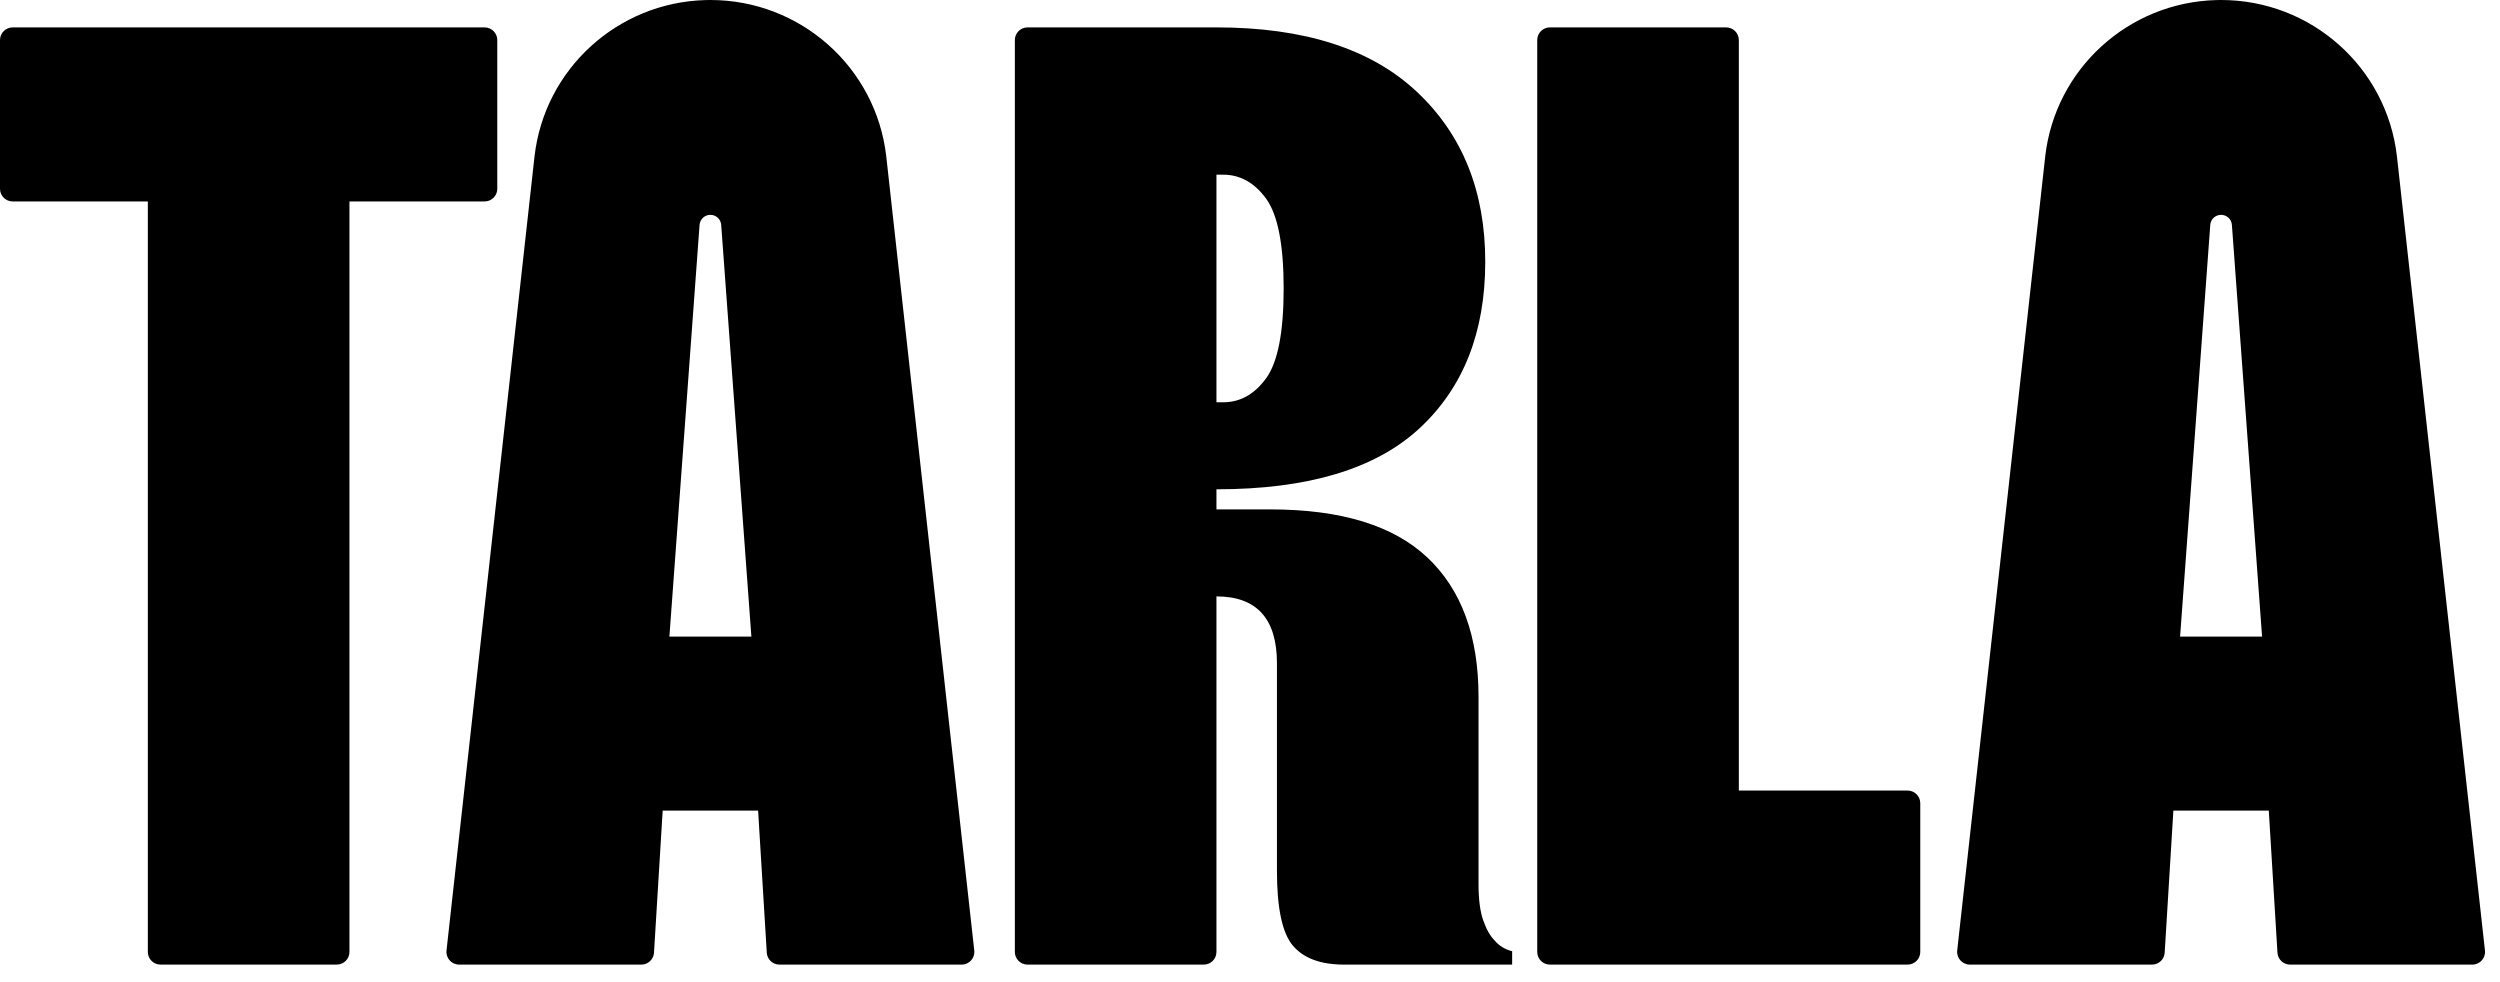 <svg width="140" height="55" viewBox="0 0 140 55" fill="none" xmlns="http://www.w3.org/2000/svg">
<path fill-rule="evenodd" clip-rule="evenodd" d="M27.136 1.534C27.529 1.534 27.848 1.851 27.848 2.243V10.573C27.848 10.964 27.529 11.281 27.136 11.281H19.569V53.309C19.569 53.701 19.25 54.018 18.858 54.018H8.99C8.597 54.018 8.279 53.701 8.279 53.309V11.281H0.711C0.318 11.281 0 10.964 0 10.573V2.243C0 1.851 0.318 1.534 0.711 1.534H27.136ZM68.121 1.534C73.038 1.534 76.777 2.734 79.336 5.133C81.895 7.532 83.174 10.707 83.174 14.655C83.174 18.604 81.944 21.716 79.487 23.99C77.028 26.265 73.24 27.401 68.121 27.401V28.526H71.132C75.095 28.526 78.031 29.425 79.938 31.225C81.844 33.024 82.798 35.624 82.798 39.023V49.519C82.798 50.369 82.885 51.044 83.062 51.543C83.237 52.044 83.45 52.418 83.701 52.668C83.952 52.968 84.278 53.168 84.68 53.268V54.018H75.271C73.966 54.018 73.014 53.669 72.412 52.968C71.809 52.269 71.509 50.869 71.509 48.769V37.148C71.509 34.649 70.379 33.399 68.121 33.399V53.309C68.121 53.701 67.803 54.018 67.41 54.018H57.544C57.151 54.018 56.832 53.701 56.832 53.309V2.243C56.832 1.851 57.151 1.534 57.544 1.534H68.121ZM96.663 1.534C97.056 1.534 97.375 1.852 97.375 2.243V44.271H106.824C107.217 44.271 107.535 44.588 107.535 44.979V53.309C107.535 53.7 107.217 54.018 106.824 54.018H86.796C86.403 54.018 86.085 53.7 86.085 53.309V2.243C86.085 1.852 86.403 1.534 86.796 1.534H96.663ZM39.782 0C44.82 0 49.058 3.766 49.63 8.753L54.559 53.231C54.606 53.651 54.276 54.018 53.852 54.018H43.65C43.273 54.018 42.962 53.726 42.94 53.352L42.454 45.395H37.11L36.624 53.352C36.601 53.726 36.29 54.018 35.914 54.018H25.711C25.288 54.018 24.958 53.651 25.004 53.231L29.934 8.753C30.496 3.857 34.59 0.137 39.508 0.004L39.782 0ZM124.381 0C129.419 0 133.656 3.766 134.228 8.753L139.158 53.231C139.204 53.651 138.875 54.018 138.451 54.018H128.248C127.872 54.018 127.561 53.726 127.538 53.352L127.052 45.395H121.709L121.222 53.352C121.2 53.726 120.889 54.018 120.512 54.018H110.31C109.886 54.018 109.557 53.651 109.603 53.231L114.533 8.753C115.094 3.857 119.189 0.137 124.106 0.004L124.381 0ZM39.782 12.031C39.464 12.031 39.2 12.276 39.176 12.592L37.486 35.648H42.077L40.387 12.592C40.364 12.276 40.1 12.031 39.782 12.031ZM124.381 12.031C124.062 12.031 123.798 12.276 123.775 12.592L122.085 35.648H126.676L124.986 12.592C124.962 12.276 124.699 12.031 124.381 12.031ZM68.498 9.782H68.121V22.528H68.498C69.451 22.528 70.254 22.078 70.907 21.178C71.558 20.278 71.885 18.604 71.885 16.155C71.885 13.707 71.558 12.031 70.907 11.132C70.254 10.232 69.451 9.782 68.498 9.782Z" fill="black"/>
</svg>

